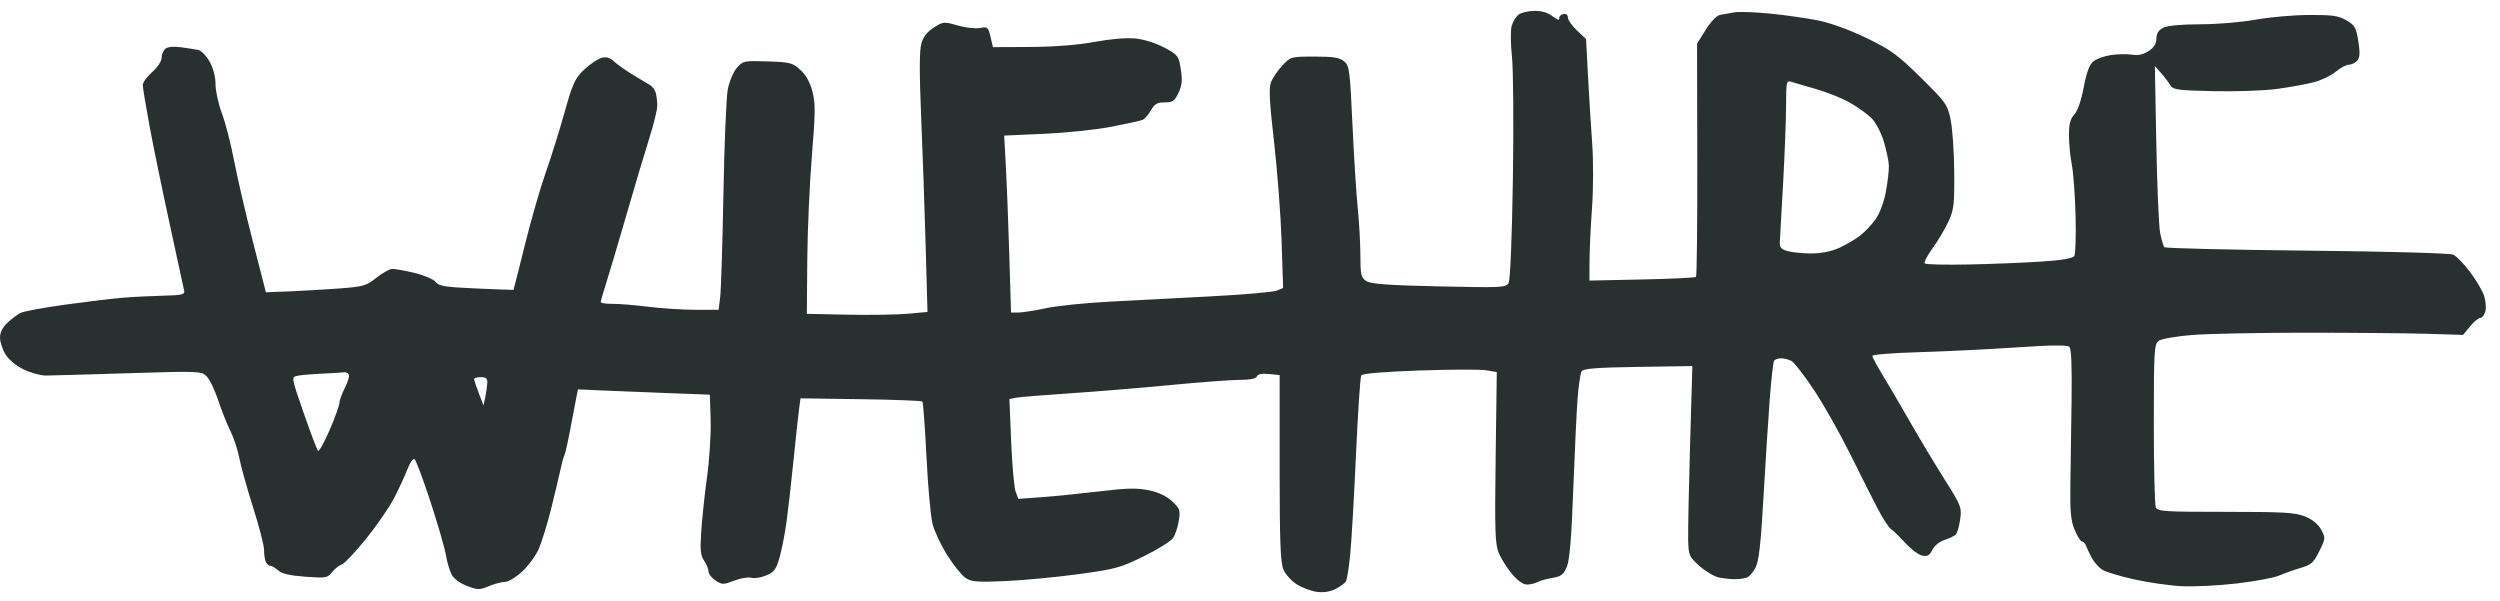<svg xmlns="http://www.w3.org/2000/svg" width="928" height="223" viewBox="0 0 928 223" version="1.1"><path d="M 563.712 5.420 C 562.729 6.165, 561.563 8.064, 561.122 9.638 C 560.680 11.212, 560.732 16.325, 561.237 21 C 561.743 25.675, 561.901 46.058, 561.589 66.295 C 561.256 87.881, 560.606 103.867, 560.017 104.969 C 559.062 106.753, 557.757 106.821, 534.255 106.309 C 515.445 105.900, 508.960 105.433, 507.250 104.362 C 505.217 103.090, 504.997 102.159, 504.973 94.727 C 504.958 90.202, 504.509 82.225, 503.976 77 C 503.442 71.775, 502.562 57.825, 502.020 46 C 501.099 25.917, 500.894 24.385, 498.906 22.750 C 497.235 21.376, 494.880 21, 487.940 21 C 479.263 21, 479.046 21.059, 476.072 24.241 C 474.406 26.024, 472.516 28.755, 471.871 30.311 C 470.936 32.569, 471.152 37.103, 472.943 52.819 C 474.177 63.644, 475.434 80.243, 475.737 89.706 L 476.287 106.912 473.894 107.887 C 472.577 108.424, 461.600 109.376, 449.500 110.005 C 437.400 110.633, 420.300 111.528, 411.500 111.993 C 402.700 112.459, 392.208 113.551, 388.185 114.420 C 384.161 115.289, 379.615 116, 378.082 116 L 375.295 116 374.638 94.250 C 374.277 82.287, 373.704 67.510, 373.365 61.412 L 372.748 50.323 387.624 49.668 C 395.806 49.307, 407.022 48.130, 412.549 47.052 C 418.075 45.974, 423.250 44.839, 424.049 44.530 C 424.847 44.221, 426.267 42.626, 427.203 40.984 C 428.575 38.582, 429.577 38, 432.340 38 C 435.288 38, 436.009 37.500, 437.455 34.454 C 438.776 31.670, 438.960 29.789, 438.313 25.704 C 437.522 20.720, 437.266 20.381, 432.223 17.676 C 429.205 16.056, 424.654 14.613, 421.557 14.294 C 418.242 13.952, 412.356 14.436, 406.327 15.548 C 400.062 16.703, 391.442 17.385, 382.546 17.430 L 368.591 17.500 367.672 13.650 C 366.812 10.041, 366.566 9.837, 363.769 10.396 C 362.127 10.725, 358.413 10.304, 355.515 9.461 C 350.414 7.978, 350.130 8.003, 346.646 10.215 C 344.178 11.782, 342.715 13.667, 341.995 16.213 C 341.267 18.782, 341.246 27.095, 341.928 43.213 C 342.469 56.021, 343.221 77.593, 343.599 91.151 L 344.285 115.803 336.893 116.462 C 332.827 116.825, 322.750 116.982, 314.500 116.811 L 299.500 116.500 299.661 96.500 C 299.749 85.500, 300.519 68.091, 301.371 57.814 C 302.683 41.986, 302.716 38.340, 301.583 33.973 C 300.702 30.579, 299.174 27.838, 297.109 25.952 C 294.209 23.303, 293.288 23.065, 284.904 22.794 C 276.117 22.509, 275.763 22.584, 273.496 25.215 C 272.209 26.708, 270.702 30.308, 270.148 33.215 C 269.593 36.122, 268.865 53.575, 268.530 72 C 268.195 90.425, 267.656 107.638, 267.332 110.250 L 266.742 115 258.121 114.992 C 253.380 114.987, 245.450 114.474, 240.500 113.851 C 235.550 113.228, 229.588 112.748, 227.250 112.783 C 224.912 112.818, 223 112.519, 223 112.118 C 223 111.717, 223.859 108.713, 224.908 105.444 C 225.957 102.175, 229.357 90.725, 232.463 80 C 235.569 69.275, 239.435 56.315, 241.055 51.201 C 242.675 46.086, 243.994 40.686, 243.986 39.201 C 243.979 37.715, 243.726 35.582, 243.425 34.461 C 243.123 33.339, 242.085 31.989, 241.117 31.461 C 240.149 30.932, 237.177 29.150, 234.512 27.500 C 231.846 25.850, 228.802 23.674, 227.746 22.663 C 226.431 21.405, 225.041 21.024, 223.332 21.453 C 221.961 21.797, 219.070 23.749, 216.909 25.789 C 213.386 29.117, 212.619 30.790, 209.477 42 C 207.549 48.875, 204.404 58.912, 202.487 64.305 C 200.570 69.697, 197.139 81.622, 194.863 90.805 C 192.587 99.987, 190.674 107.542, 190.613 107.594 C 190.551 107.645, 184.328 107.415, 176.785 107.083 C 165.257 106.575, 162.864 106.196, 161.775 104.707 C 161.062 103.732, 157.559 102.219, 153.989 101.345 C 150.420 100.471, 146.647 99.788, 145.606 99.827 C 144.564 99.866, 141.906 101.348, 139.701 103.120 C 136.028 106.072, 134.882 106.404, 126.095 107.067 C 120.818 107.465, 112.496 107.950, 107.602 108.145 L 98.704 108.500 93.873 89.700 C 91.215 79.360, 88.081 65.860, 86.908 59.700 C 85.734 53.540, 83.700 45.634, 82.387 42.131 C 81.074 38.628, 80 33.739, 80 31.267 C 80 28.488, 79.160 25.277, 77.798 22.855 C 76.587 20.700, 74.675 18.754, 73.548 18.531 C 72.422 18.308, 69.537 17.859, 67.138 17.533 C 64.460 17.169, 62.241 17.385, 61.388 18.093 C 60.625 18.726, 60 20.232, 60 21.438 C 60 22.688, 58.495 24.965, 56.500 26.731 C 54.575 28.435, 53 30.614, 53 31.573 C 53 32.532, 54.139 39.433, 55.532 46.908 C 56.925 54.384, 60.315 70.850, 63.067 83.500 C 65.818 96.150, 68.211 107.192, 68.385 108.038 C 68.647 109.311, 67.301 109.609, 60.601 109.762 C 56.145 109.864, 49.350 110.208, 45.500 110.526 C 41.650 110.845, 32.019 112.002, 24.098 113.099 C 16.178 114.195, 8.753 115.576, 7.598 116.168 C 6.444 116.760, 4.263 118.399, 2.750 119.809 C 0.953 121.485, -0 123.395, -0 125.319 C -0 126.939, 0.917 129.748, 2.038 131.561 C 3.216 133.468, 6.062 135.820, 8.787 137.139 C 11.379 138.394, 15.074 139.412, 17 139.402 C 18.925 139.392, 32.694 139.005, 47.598 138.541 C 74.072 137.716, 74.744 137.744, 76.726 139.726 C 77.842 140.842, 79.773 144.848, 81.017 148.628 C 82.260 152.408, 84.300 157.543, 85.550 160.040 C 86.799 162.537, 88.279 167.037, 88.838 170.040 C 89.398 173.043, 91.688 181.259, 93.928 188.298 C 96.167 195.338, 98 202.388, 98 203.967 C 98 205.545, 98.273 207.548, 98.607 208.418 C 98.941 209.288, 99.693 210, 100.278 210 C 100.864 210, 102.208 210.784, 103.267 211.741 C 104.610 212.957, 107.645 213.663, 113.328 214.081 C 120.968 214.642, 121.575 214.539, 123.259 212.398 C 124.245 211.144, 125.854 209.864, 126.834 209.553 C 127.814 209.242, 131.875 204.961, 135.857 200.041 C 139.840 195.120, 144.557 188.260, 146.339 184.797 C 148.120 181.334, 150.327 176.548, 151.243 174.163 C 152.159 171.777, 153.336 170.090, 153.859 170.413 C 154.382 170.736, 157.055 177.863, 159.798 186.250 C 162.541 194.638, 165.112 203.525, 165.511 206 C 165.910 208.475, 166.849 211.697, 167.597 213.159 C 168.435 214.797, 170.635 216.459, 173.326 217.487 C 177.332 219.016, 178.007 219.024, 181.469 217.577 C 183.545 216.710, 186.239 216, 187.456 216 C 188.672 216, 191.533 214.277, 193.814 212.172 C 196.094 210.066, 198.859 206.312, 199.958 203.829 C 201.056 201.345, 203.130 194.630, 204.565 188.907 C 206.001 183.183, 207.578 176.557, 208.070 174.183 C 208.562 171.809, 209.201 169.484, 209.490 169.016 C 209.779 168.548, 210.723 164.416, 211.588 159.833 C 212.453 155.250, 213.469 149.932, 213.845 148.015 L 214.529 144.531 222.514 144.899 C 226.907 145.102, 237.925 145.545, 247 145.884 L 263.500 146.500 263.789 155.848 C 263.948 160.989, 263.358 170.439, 262.479 176.848 C 261.599 183.256, 260.622 192.389, 260.307 197.142 C 259.841 204.175, 260.039 206.217, 261.367 208.114 C 262.265 209.396, 263 211.193, 263 212.107 C 263 213.022, 264.174 214.539, 265.609 215.479 C 268.055 217.082, 268.491 217.084, 272.587 215.520 C 274.990 214.602, 277.833 214.130, 278.905 214.470 C 279.976 214.810, 282.439 214.425, 284.378 213.615 C 287.401 212.352, 288.115 211.386, 289.396 206.821 C 290.217 203.895, 291.356 198.125, 291.928 194 C 292.499 189.875, 293.650 179.750, 294.486 171.500 C 295.321 163.250, 296.261 154.557, 296.574 152.182 L 297.143 147.864 319.490 148.182 C 331.781 148.357, 342.080 148.744, 342.377 149.041 C 342.673 149.339, 343.362 158.583, 343.906 169.583 C 344.451 180.583, 345.472 191.814, 346.176 194.541 C 346.880 197.269, 349.362 202.516, 351.691 206.203 C 354.021 209.889, 357.072 213.656, 358.472 214.573 C 360.627 215.986, 362.890 216.157, 373.258 215.694 C 379.991 215.393, 392.185 214.238, 400.355 213.126 C 414.033 211.266, 415.957 210.737, 424.647 206.453 C 429.838 203.894, 434.718 200.833, 435.492 199.650 C 436.266 198.468, 437.203 195.596, 437.574 193.268 C 438.192 189.400, 437.978 188.782, 435.087 186.081 C 433 184.132, 430.055 182.738, 426.436 181.987 C 422.093 181.085, 418.296 181.167, 408.224 182.378 C 401.226 183.219, 391.567 184.193, 386.759 184.543 L 378.018 185.178 377.010 182.526 C 376.455 181.067, 375.707 172.728, 375.347 163.994 L 374.692 148.115 377.096 147.644 C 378.418 147.385, 387.375 146.651, 397 146.013 C 406.625 145.374, 423.500 143.986, 434.500 142.928 C 445.500 141.870, 457.102 141.003, 460.281 141.002 C 464.042 141.001, 466.234 140.554, 466.552 139.726 C 466.871 138.893, 468.421 138.583, 471.020 138.831 L 475 139.210 475 173.637 C 475 200.710, 475.296 208.773, 476.385 211.380 C 477.147 213.203, 479.410 215.708, 481.413 216.946 C 483.417 218.185, 486.770 219.428, 488.865 219.709 C 491.302 220.036, 493.791 219.642, 495.774 218.617 C 497.478 217.735, 499.196 216.492, 499.590 215.854 C 499.985 215.215, 500.698 210.825, 501.175 206.096 C 501.653 201.368, 502.624 184.656, 503.334 168.957 C 504.045 153.259, 504.926 139.929, 505.293 139.335 C 505.711 138.658, 513.762 137.985, 526.901 137.527 C 538.419 137.126, 549.590 137.093, 551.725 137.454 L 555.607 138.109 555.183 169.805 C 554.818 197.053, 554.979 202.028, 556.333 205.263 C 557.200 207.332, 559.392 210.812, 561.204 212.995 C 563.248 215.457, 565.360 216.971, 566.764 216.982 C 568.009 216.992, 569.809 216.575, 570.764 216.055 C 571.719 215.535, 574.222 214.833, 576.326 214.495 C 579.502 213.985, 580.399 213.290, 581.606 210.402 C 582.641 207.922, 583.329 199.677, 583.998 181.711 C 584.515 167.845, 585.240 152.599, 585.610 147.830 C 585.980 143.062, 586.652 138.562, 587.103 137.830 C 587.732 136.812, 592.645 136.428, 608.063 136.191 L 628.203 135.882 627.351 165.191 C 626.883 181.311, 626.568 197.199, 626.651 200.499 C 626.795 206.183, 627.017 206.688, 630.886 210.121 C 633.131 212.113, 636.382 214.026, 638.109 214.372 C 639.837 214.717, 642.507 215, 644.043 215 C 645.579 215, 647.565 214.720, 648.455 214.379 C 649.346 214.037, 650.800 212.353, 651.688 210.637 C 652.894 208.305, 653.632 201.702, 654.610 184.508 C 655.329 171.854, 656.372 155.518, 656.927 148.207 C 657.481 140.896, 658.201 134.483, 658.527 133.957 C 658.852 133.431, 660.021 133, 661.125 133 C 662.228 133, 663.971 133.449, 664.997 133.998 C 666.022 134.547, 669.807 139.435, 673.407 144.860 C 677.007 150.285, 683.043 160.973, 686.821 168.612 C 690.598 176.250, 695.222 185.425, 697.095 189 C 698.968 192.575, 701.158 195.913, 701.961 196.418 C 702.765 196.923, 705.153 199.238, 707.269 201.562 C 709.385 203.887, 712.219 206, 713.569 206.258 C 715.473 206.622, 716.302 206.142, 717.273 204.113 C 717.989 202.616, 719.906 201.051, 721.762 200.449 C 723.544 199.871, 725.447 198.953, 725.991 198.409 C 726.535 197.865, 727.267 195.329, 727.617 192.775 C 728.226 188.336, 727.967 187.677, 721.741 177.816 C 718.159 172.142, 712.401 162.550, 708.945 156.500 C 705.489 150.450, 700.938 142.680, 698.831 139.232 C 696.724 135.785, 695 132.574, 695 132.096 C 695 131.618, 702.763 131.004, 712.250 130.733 C 721.737 130.461, 737.961 129.668, 748.302 128.971 C 761.634 128.073, 767.415 128.015, 768.172 128.772 C 768.874 129.474, 769.146 136.295, 768.966 148.670 C 768.816 159.026, 768.615 173.125, 768.520 180 C 768.381 190.045, 768.699 193.335, 770.138 196.750 C 771.123 199.087, 772.342 201, 772.848 201 C 773.353 201, 774.055 201.787, 774.408 202.750 C 774.761 203.713, 775.742 205.746, 776.588 207.269 C 777.435 208.791, 779.111 210.679, 780.313 211.464 C 781.516 212.249, 786.775 213.852, 792 215.025 C 797.225 216.199, 805.202 217.354, 809.726 217.592 C 814.251 217.831, 823.509 217.376, 830.299 216.581 C 837.090 215.787, 844.188 214.458, 846.073 213.628 C 847.958 212.799, 851.525 211.531, 854 210.810 C 857.905 209.673, 858.819 208.856, 860.913 204.631 C 863.241 199.935, 863.267 199.651, 861.640 196.631 C 860.568 194.643, 858.405 192.861, 855.716 191.750 C 852.063 190.241, 847.995 190, 826.208 190 C 803.081 190, 800.876 189.852, 800.219 188.250 C 799.823 187.287, 799.500 173.301, 799.500 157.169 C 799.500 129.984, 799.633 127.741, 801.316 126.511 C 802.333 125.767, 807.829 124.813, 813.816 124.342 C 819.692 123.879, 838.675 123.500, 856 123.500 C 873.325 123.500, 893.530 123.682, 900.899 123.905 L 914.298 124.310 916.899 121.146 C 918.330 119.406, 920.054 117.986, 920.731 117.991 C 921.408 117.996, 922.238 116.899, 922.576 115.553 C 922.914 114.207, 922.694 111.604, 922.088 109.767 C 921.482 107.930, 919.142 103.969, 916.889 100.964 C 914.636 97.959, 911.826 95.064, 910.646 94.532 C 909.402 93.971, 886.567 93.340, 856.332 93.032 C 827.640 92.739, 803.832 92.167, 803.425 91.760 C 803.018 91.352, 802.295 88.877, 801.816 86.260 C 801.338 83.642, 800.708 68.675, 800.417 53 L 799.886 24.500 802.193 27.106 C 803.462 28.539, 804.998 30.564, 805.607 31.606 C 806.599 33.304, 808.257 33.535, 821.607 33.843 C 829.798 34.031, 840.428 33.655, 845.229 33.008 C 850.031 32.360, 856.217 31.234, 858.977 30.506 C 861.736 29.778, 865.380 28.016, 867.074 26.591 C 868.768 25.166, 870.964 24, 871.954 24 C 872.945 24, 874.330 23.307, 875.033 22.460 C 875.990 21.307, 876.084 19.495, 875.406 15.256 C 874.605 10.250, 874.094 9.354, 871 7.546 C 868.054 5.824, 865.839 5.509, 857 5.558 C 851.225 5.590, 842.337 6.377, 837.250 7.308 C 832.161 8.239, 822.937 9.007, 816.750 9.015 C 809.660 9.024, 804.575 9.499, 803 10.300 C 801.267 11.180, 800.487 12.417, 800.457 14.329 C 800.427 16.231, 799.528 17.670, 797.564 18.958 C 795.611 20.239, 793.674 20.659, 791.412 20.292 C 789.596 19.997, 786.080 20.061, 783.598 20.433 C 781.117 20.805, 778.160 21.872, 777.028 22.805 C 775.596 23.984, 774.511 26.922, 773.462 32.461 C 772.535 37.350, 771.190 41.233, 769.977 42.525 C 768.498 44.099, 768 46.027, 768 50.178 C 768 53.230, 768.474 58.151, 769.053 61.114 C 769.632 64.076, 770.262 72.622, 770.452 80.105 C 770.641 87.588, 770.431 94.302, 769.984 95.025 C 769.440 95.906, 765.430 96.589, 757.836 97.095 C 751.601 97.511, 739.454 97.997, 730.843 98.175 C 722.232 98.354, 714.865 98.184, 714.473 97.797 C 714.081 97.410, 715.339 94.935, 717.268 92.297 C 719.198 89.659, 721.839 85.250, 723.138 82.500 C 725.276 77.975, 725.491 76.218, 725.410 64 C 725.361 56.575, 724.762 47.800, 724.081 44.500 C 722.899 38.781, 722.382 38.047, 713.027 28.820 C 704.410 20.321, 701.948 18.527, 692.856 14.125 C 686.679 11.134, 679.474 8.504, 675 7.608 C 670.875 6.782, 662.909 5.639, 657.297 5.069 C 651.685 4.498, 645.610 4.279, 643.797 4.582 C 641.984 4.884, 639.561 5.317, 638.413 5.544 C 637.233 5.777, 634.940 8.187, 633.135 11.090 L 629.943 16.224 630.032 59.218 C 630.081 82.865, 629.869 102.465, 629.560 102.773 C 629.252 103.082, 620.224 103.517, 609.500 103.741 L 590 104.147 590.031 96.823 C 590.047 92.796, 590.465 83.943, 590.959 77.151 C 591.466 70.174, 591.489 59.734, 591.013 53.151 C 590.549 46.743, 589.850 35.425, 589.459 28 L 588.749 14.500 585.375 11.317 C 583.519 9.567, 582 7.396, 582 6.494 C 582 5.452, 581.361 4.993, 580.250 5.236 C 579.288 5.447, 578.627 6.199, 578.783 6.908 C 578.948 7.662, 577.958 7.326, 576.398 6.098 C 574.646 4.720, 572.318 4.011, 569.615 4.032 C 567.352 4.049, 564.696 4.674, 563.712 5.420 M 663 38.737 C 663 43.670, 662.511 56.660, 661.914 67.603 C 661.317 78.547, 660.754 88.585, 660.664 89.911 C 660.536 91.792, 661.159 92.513, 663.500 93.192 C 665.150 93.671, 669.082 94.073, 672.238 94.084 C 675.830 94.097, 679.656 93.361, 682.471 92.116 C 684.944 91.022, 688.498 88.959, 690.369 87.532 C 692.241 86.104, 694.925 83.263, 696.334 81.218 C 697.811 79.075, 699.393 74.747, 700.070 71 C 700.715 67.425, 701.201 63.150, 701.148 61.500 C 701.096 59.850, 700.260 55.840, 699.289 52.590 C 698.290 49.242, 696.324 45.478, 694.754 43.908 C 693.230 42.384, 689.625 39.788, 686.742 38.140 C 683.859 36.491, 678.125 34.188, 674 33.022 C 669.875 31.856, 665.712 30.646, 664.750 30.334 C 663.171 29.822, 663 30.644, 663 38.737 M 119.500 138.700 C 115.650 138.870, 111.511 139.234, 110.303 139.510 C 108.126 140.007, 108.149 140.138, 112.715 153.256 C 115.250 160.540, 117.637 166.863, 118.019 167.307 C 118.401 167.751, 120.353 164.298, 122.357 159.633 C 124.361 154.969, 126 150.426, 126 149.537 C 126 148.648, 126.917 146.123, 128.038 143.926 C 129.159 141.729, 129.807 139.497, 129.479 138.966 C 129.151 138.435, 128.346 138.088, 127.691 138.196 C 127.036 138.304, 123.350 138.531, 119.500 138.700 M 176 140.717 C 176 141.111, 176.781 143.473, 177.736 145.967 L 179.472 150.500 180.118 147.500 C 180.473 145.850, 180.817 143.488, 180.882 142.250 C 180.974 140.485, 180.461 140, 178.500 140 C 177.125 140, 176 140.322, 176 140.717" stroke="none" fill="#293030" fill-rule="evenodd"/></svg>